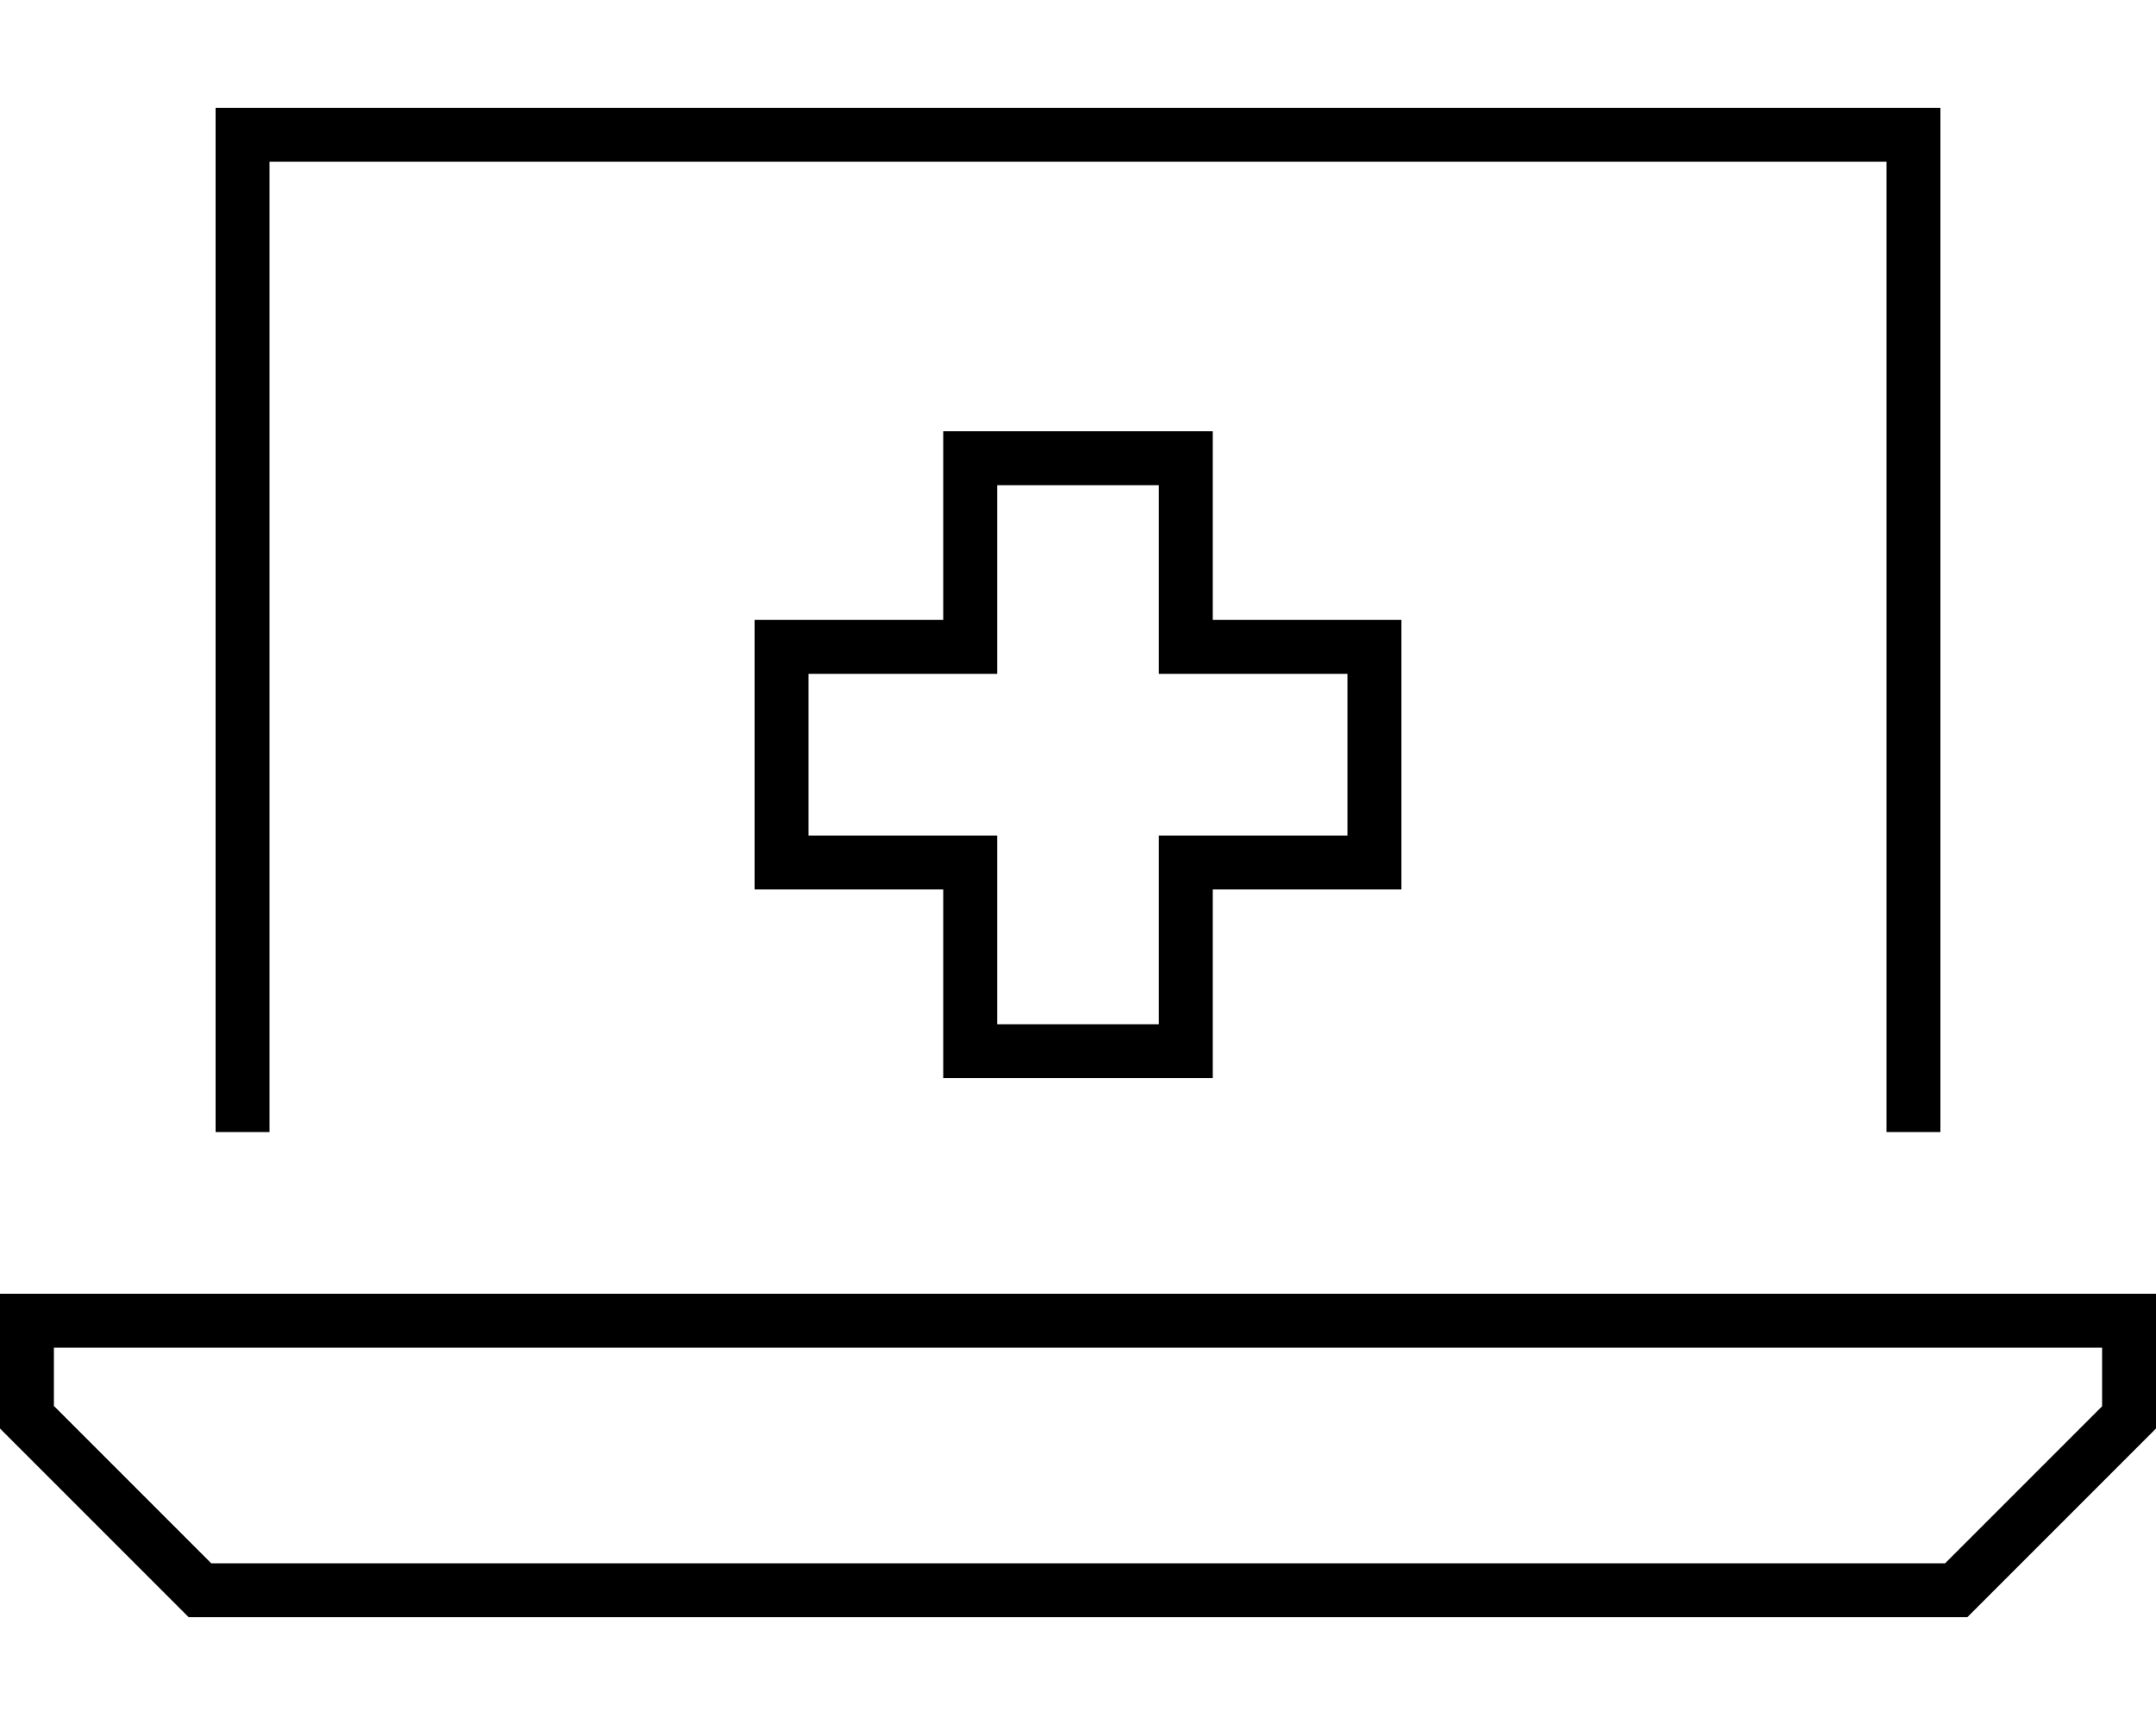 <svg xmlns="http://www.w3.org/2000/svg" viewBox="0 0 640 512"><!--! Font Awesome Pro 7.0.1 by @fontawesome - https://fontawesome.com License - https://fontawesome.com/license (Commercial License) Copyright 2025 Fonticons, Inc. --><path fill="currentColor" d="M80 48l480 0 0 288 16 0 0-304-512 0 0 304 16 0 0-288zM16 417.4l0-17.4 608 0 0 17.4-46.6 46.6-514.7 0-46.6-46.6zM624 384l-624 0 0 40 56 56 528 0 56-56 0-40-16 0zM288 128l-8 0 0 56-56 0 0 80 56 0 0 56 80 0 0-56 56 0 0-80-56 0 0-56-72 0zm8 64l0-48 48 0 0 56 56 0 0 48-56 0 0 56-48 0 0-56-56 0 0-48 56 0 0-8z"/></svg>